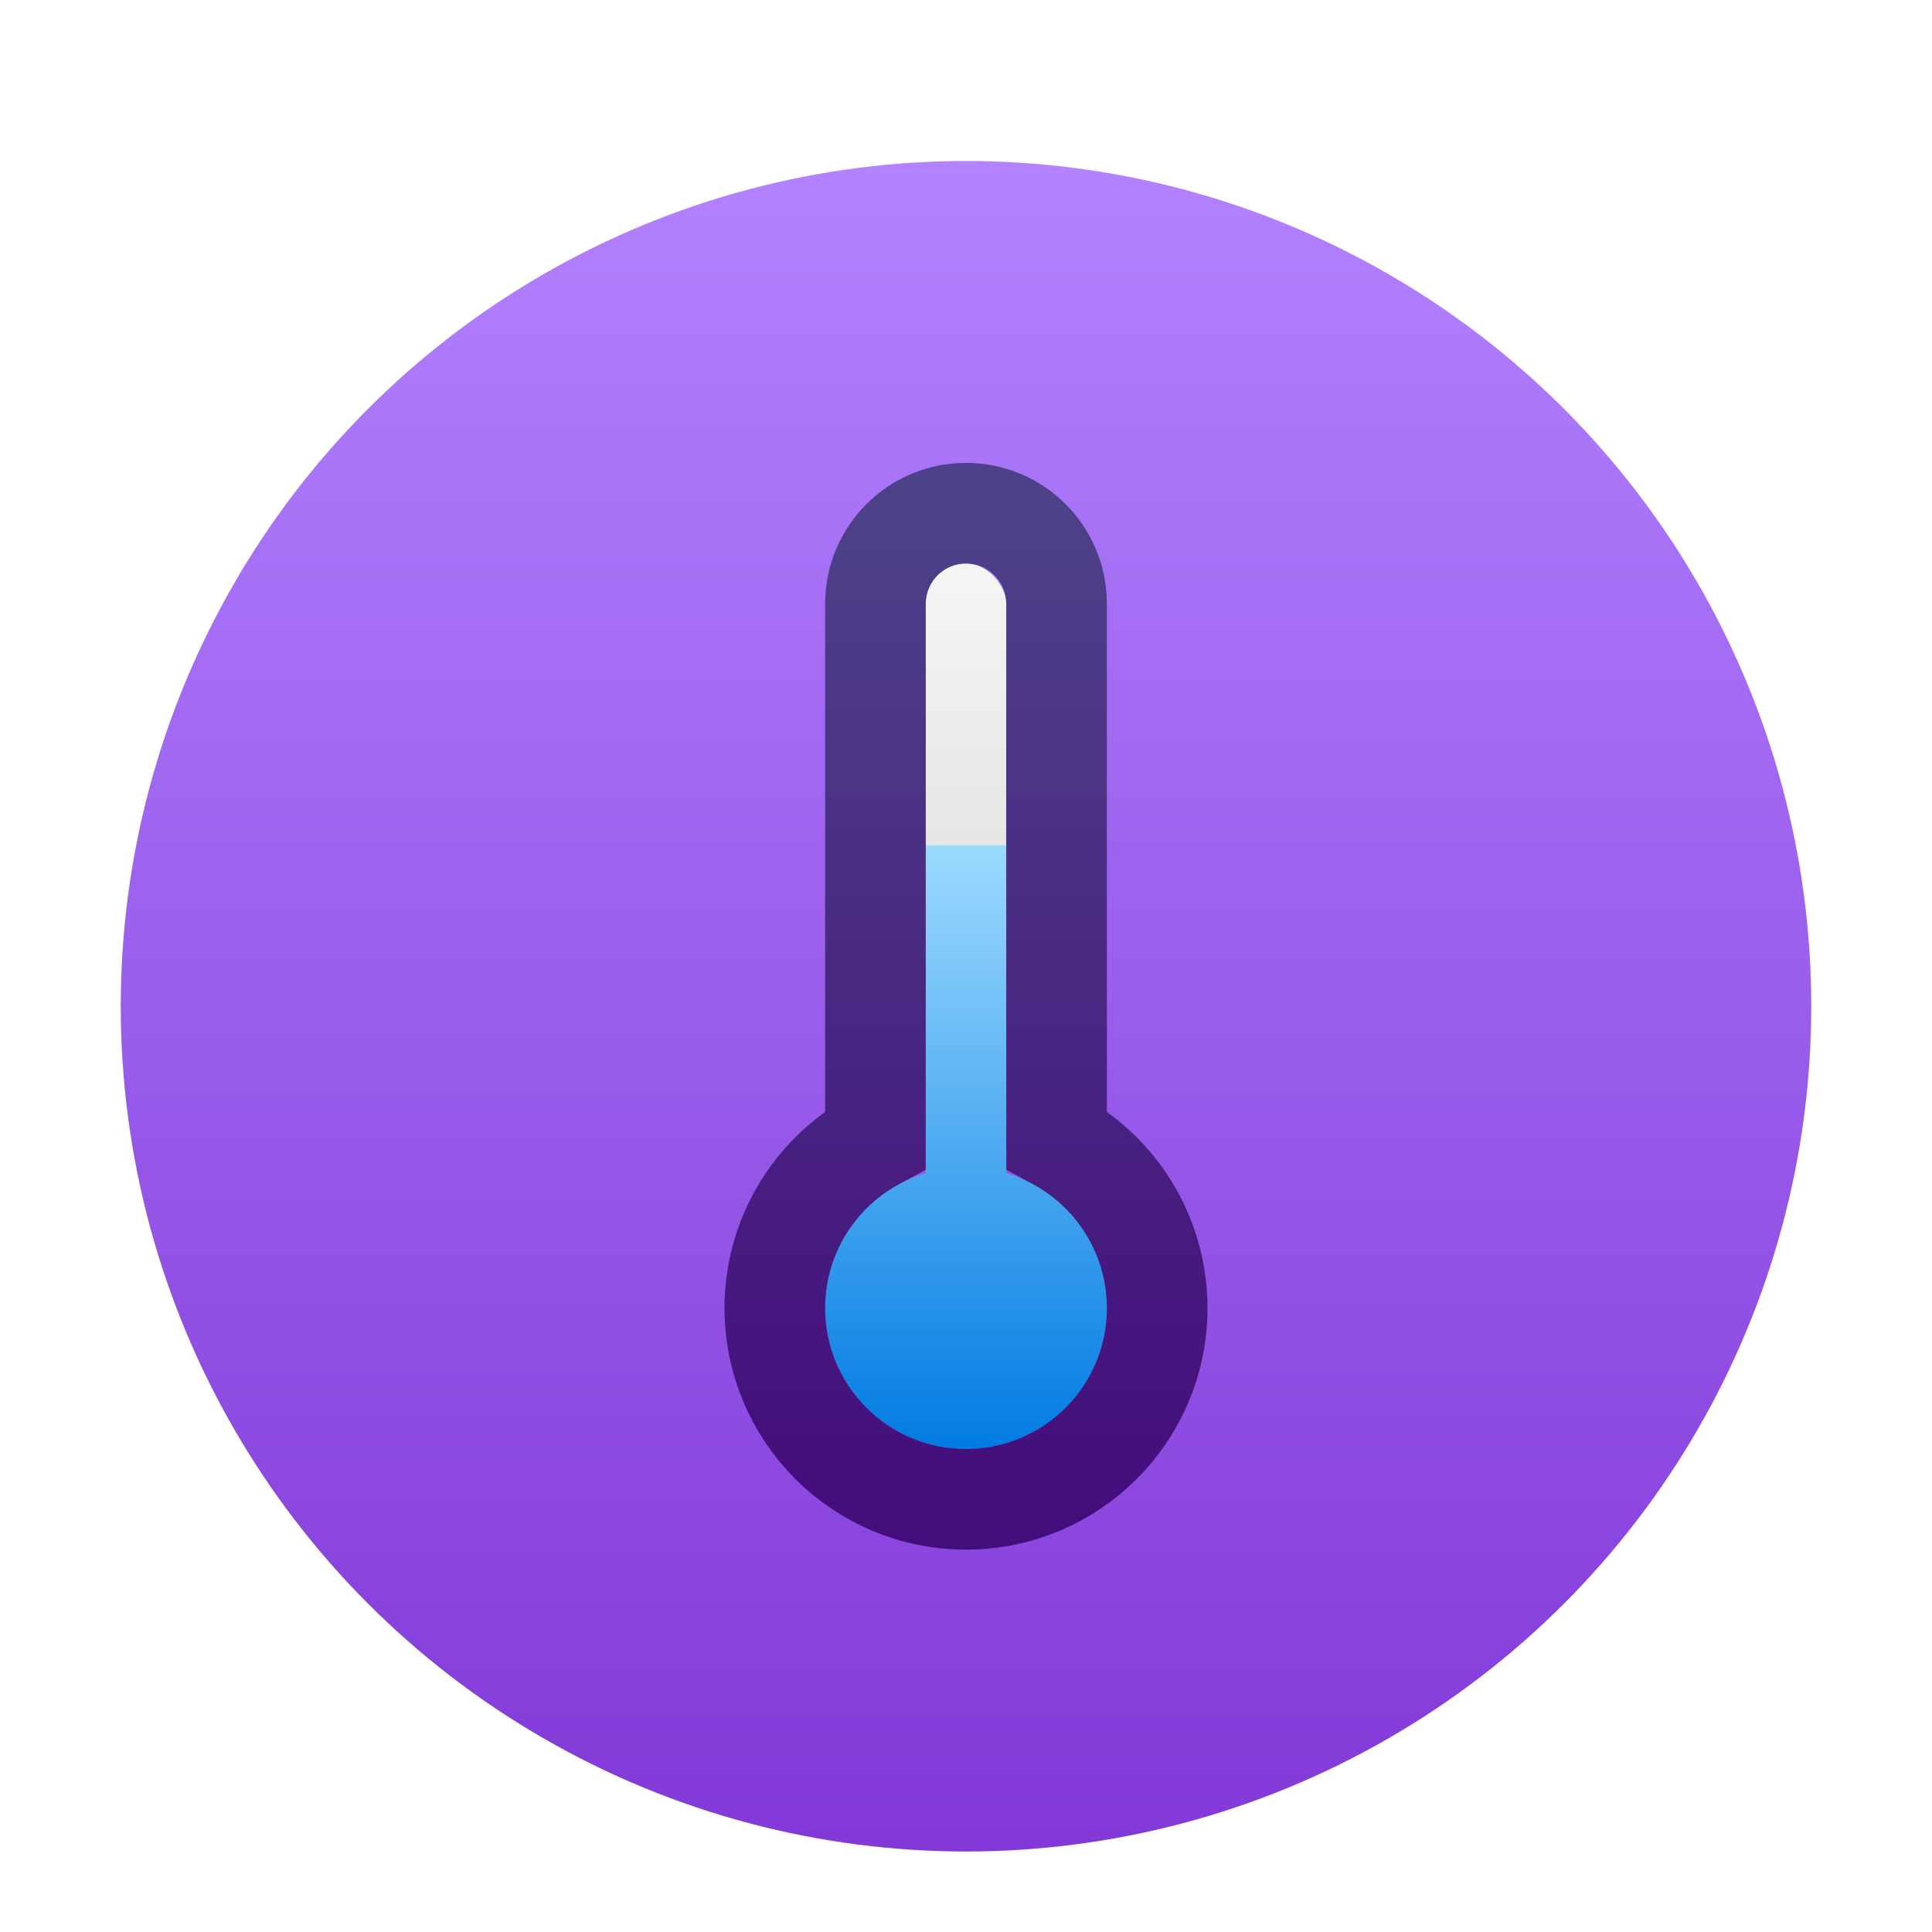 <svg xmlns="http://www.w3.org/2000/svg" width="96" height="96" viewBox="0 0 96 96">
  <defs>
    <filter id="com.apps.meteo-a" width="128.6%" height="128.6%" x="-14.3%" y="-14.3%" filterUnits="objectBoundingBox">
      <feOffset dy="2" in="SourceAlpha" result="shadowOffsetOuter1"/>
      <feGaussianBlur in="shadowOffsetOuter1" result="shadowBlurOuter1" stdDeviation="2"/>
      <feColorMatrix in="shadowBlurOuter1" result="shadowMatrixOuter1" values="0 0 0 0 0   0 0 0 0 0   0 0 0 0 0  0 0 0 0.2 0"/>
      <feMerge>
        <feMergeNode in="shadowMatrixOuter1"/>
        <feMergeNode in="SourceGraphic"/>
      </feMerge>
    </filter>
    <linearGradient id="com.apps.meteo-b" x1="50%" x2="50%" y1="0%" y2="114.407%">
      <stop offset="0%" stop-color="#B282FF"/>
      <stop offset="100%" stop-color="#7B2ED2"/>
    </linearGradient>
    <linearGradient id="com.apps.meteo-c" x1="50%" x2="50%" y1="0%" y2="76.563%">
      <stop offset="0%" stop-color="#F5F5F5"/>
      <stop offset="100%" stop-color="#D9D9D9"/>
    </linearGradient>
    <linearGradient id="com.apps.meteo-d" x1="50%" x2="50%" y1="0%" y2="100%">
      <stop offset="0%" stop-color="#9CDAFF"/>
      <stop offset="100%" stop-color="#017BE2"/>
    </linearGradient>
    <linearGradient id="com.apps.meteo-e" x1="50%" x2="50%" y1="0%" y2="96.793%">
      <stop offset="0%" stop-color="#37356E" stop-opacity=".803"/>
      <stop offset="100%" stop-color="#310062" stop-opacity=".797"/>
    </linearGradient>
  </defs>
  <g fill="none" fill-rule="evenodd" filter="url(#com.apps.meteo-a)" transform="translate(6 6)">
    <circle cx="42" cy="42" r="42" fill="url(#com.apps.meteo-b)" fill-rule="nonzero"/>
    <g transform="translate(32.5 17.5)">
      <rect width="4" height="35" x="7.5" y="2.5" fill="url(#com.apps.meteo-c)" fill-rule="nonzero" rx="2"/>
      <path fill="url(#com.apps.meteo-d)" fill-rule="nonzero" d="M11.5,16.5 L11.501,32.79 C14.392,33.651 16.5,36.329 16.5,39.5 C16.5,43.366 13.366,46.5 9.5,46.5 C5.634,46.5 2.5,43.366 2.5,39.5 C2.5,36.329 4.608,33.65 7.5,32.79 L7.5,16.5 L11.5,16.5 Z"/>
      <path stroke="url(#com.apps.meteo-e)" stroke-width="5" d="M9.5,0 C10.743,0 11.868,0.504 12.682,1.318 C13.496,2.132 14,3.257 14,4.5 L14,4.5 L14,16.5 L14.001,31.132 C15.228,31.794 16.294,32.717 17.122,33.828 C18.301,35.411 19,37.374 19,39.5 C19,42.123 17.937,44.498 16.218,46.218 C14.498,47.937 12.123,49 9.5,49 C6.877,49 4.502,47.937 2.782,46.218 C1.063,44.498 0,42.123 0,39.5 C0,37.374 0.699,35.411 1.879,33.828 C2.707,32.717 3.772,31.793 5,31.132 L5,31.132 L5,16.5 L5,4.5 C5,3.257 5.504,2.132 6.318,1.318 C7.132,0.504 8.257,0 9.5,0 Z"/>
    </g>
  </g>
</svg>
